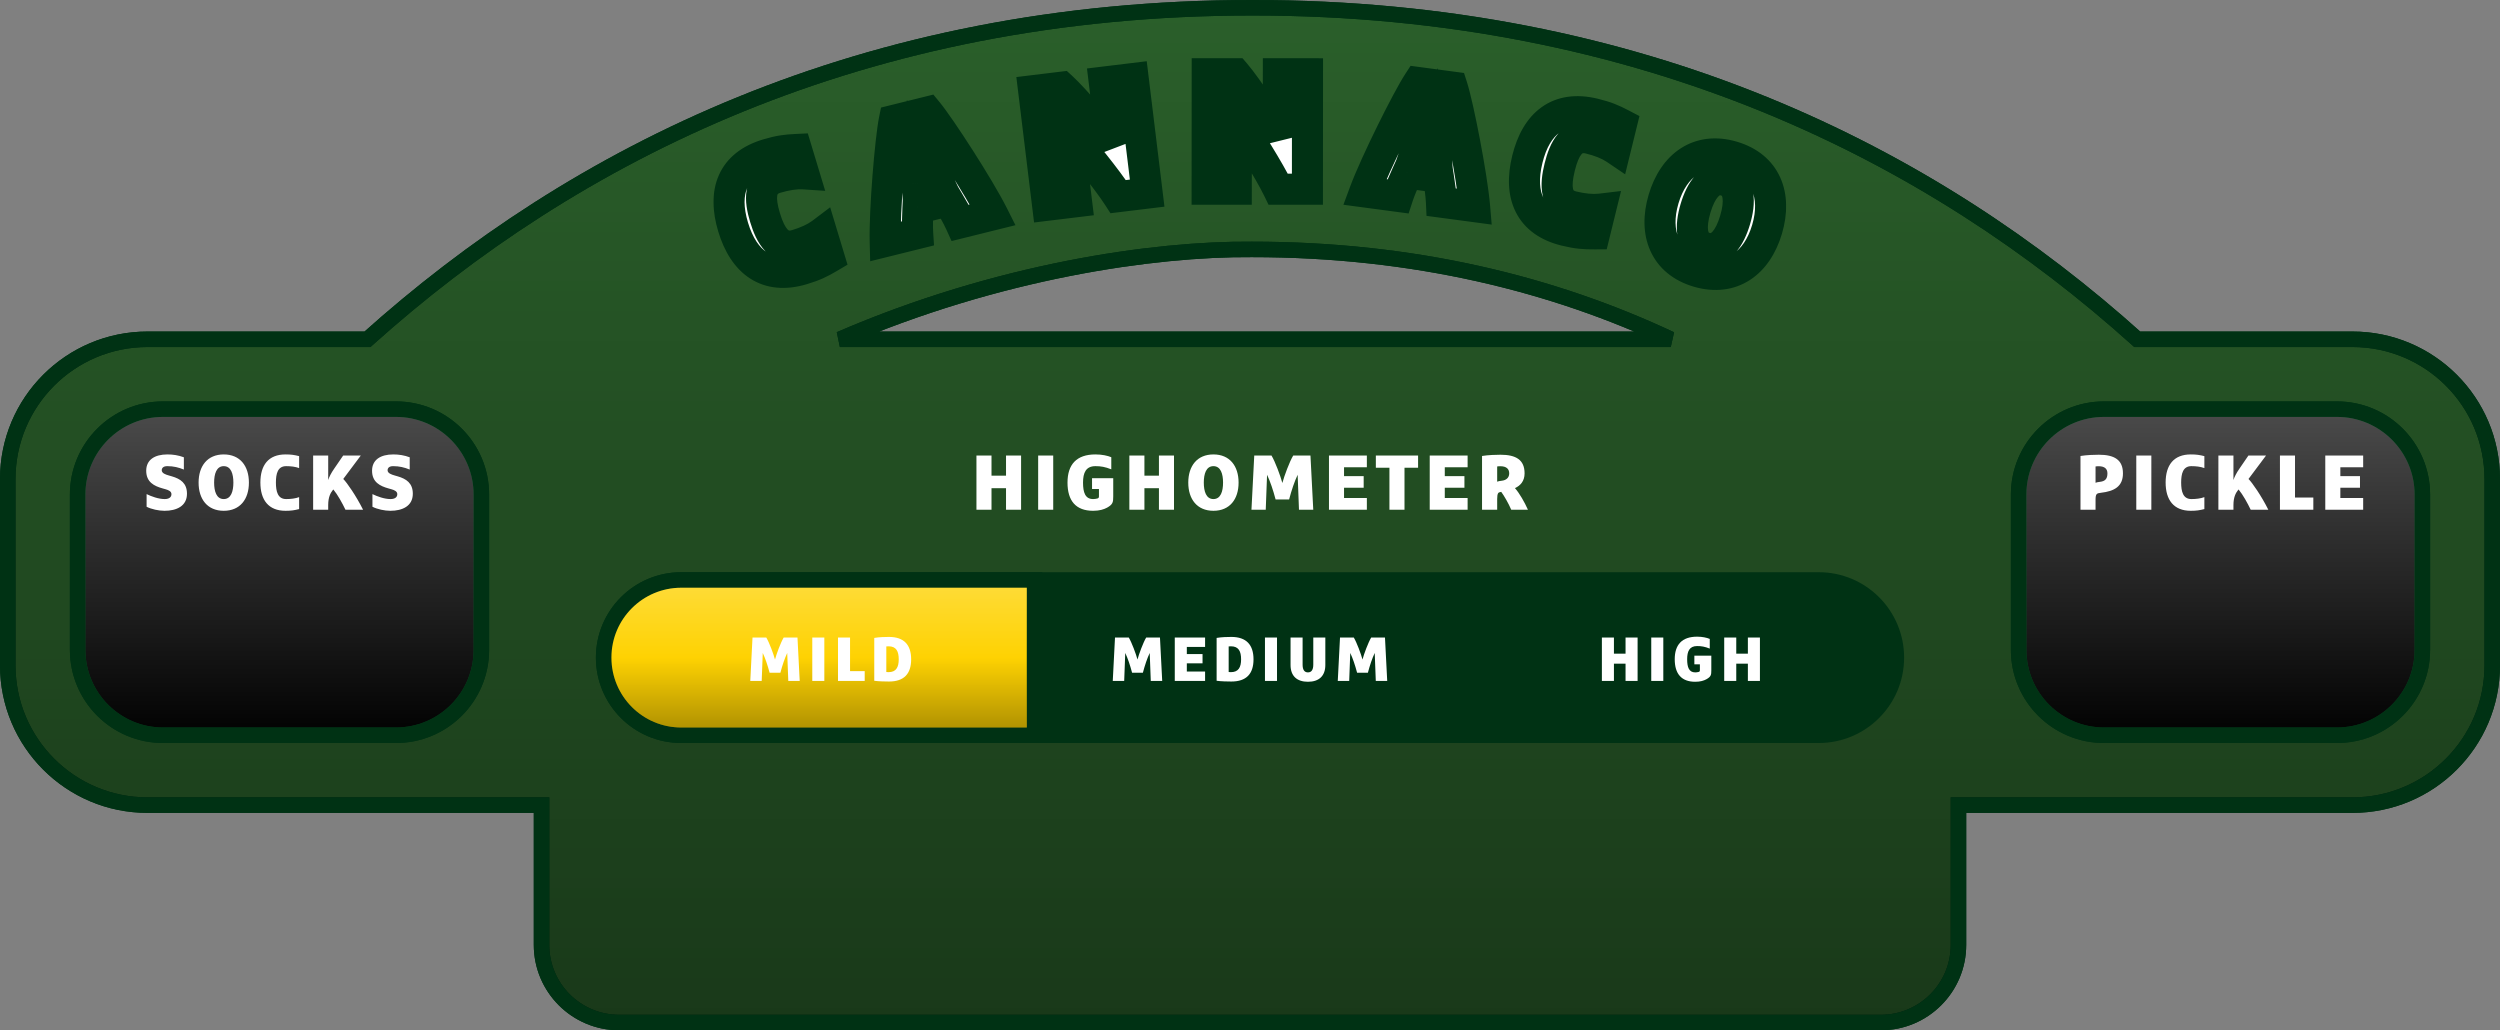 <svg width="6440" height="2654" viewBox="0 0 6440 2654" fill="none" xmlns="http://www.w3.org/2000/svg">
<rect x="0" y="0" width="6440" height="2654" fill="#808080" stroke="none"/>
<path fill-rule="evenodd" clip-rule="evenodd" d="M6060 874H5505.54C4976.43 397.78 4231.63 20.001 3226.22 20C2220.81 19.999 1476.9 397.779 946.652 874H380C181.177 874 20 1035.18 20 1234V1714C20 1912.82 181.177 2074 380 2074H1395V2434C1395 2544.46 1484.54 2634 1595 2634H3356.02H4845C4955.46 2634 5045 2544.46 5045 2434V2074H6060C6258.82 2074 6420 1912.82 6420 1714V1234C6420 1035.18 6258.82 874 6060 874ZM3224.44 642.433C2972.3 640.53 2570.23 698.037 2163.45 874H4303.94C4002 732.224 3644.2 642.433 3224.44 642.433Z" fill="#2A5F2A"/>
<path d="M5505.54 874L5492.16 888.866L5497.86 894H5505.54V874ZM3226.22 20V0V20ZM946.652 874V894H954.315L960.016 888.88L946.652 874ZM1395 2074H1415V2054H1395V2074ZM5045 2074V2054H5025V2074H5045ZM2163.45 874L2155.51 855.644L2163.45 894V874ZM3224.44 642.433L3224.29 662.433L3224.37 662.433H3224.44V642.433ZM4303.94 874V894L4312.44 855.896L4303.94 874ZM5505.54 894H6060V854H5505.54V894ZM3226.22 40C4226.12 40.001 4966.27 415.551 5492.16 888.866L5518.92 859.134C4986.58 380.008 4237.14 0.001 3226.22 0V40ZM960.016 888.88C1487.05 415.544 2226.33 39.999 3226.22 40V0C2215.3 -0.001 1466.75 380.014 933.288 859.12L960.016 888.88ZM380 894H946.652V854H380V894ZM40 1234C40 1046.22 192.223 894 380 894V854C170.132 854 0 1024.13 0 1234H40ZM40 1714V1234H0V1714H40ZM380 2054C192.223 2054 40 1901.78 40 1714H0C0 1923.87 170.132 2094 380 2094V2054ZM1395 2054H380V2094H1395V2054ZM1415 2434V2074H1375V2434H1415ZM1595 2614C1495.59 2614 1415 2533.41 1415 2434H1375C1375 2555.5 1473.5 2654 1595 2654V2614ZM3356.02 2614H1595V2654H3356.02V2614ZM4845 2614H3356.02V2654H4845V2614ZM5025 2434C5025 2533.41 4944.41 2614 4845 2614V2654C4966.5 2654 5065 2555.5 5065 2434H5025ZM5025 2074V2434H5065V2074H5025ZM6060 2054H5045V2094H6060V2054ZM6400 1714C6400 1901.78 6247.78 2054 6060 2054V2094C6269.87 2094 6440 1923.87 6440 1714H6400ZM6400 1234V1714H6440V1234H6400ZM6060 894C6247.78 894 6400 1046.22 6400 1234H6440C6440 1024.13 6269.87 854 6060 854V894ZM2171.39 892.356C2575.48 717.555 2974.78 660.549 3224.29 662.433L3224.59 622.434C2969.81 620.51 2564.97 678.52 2155.51 855.644L2171.39 892.356ZM4303.94 854H2163.45V894H4303.94V854ZM3224.44 662.433C3641.25 662.433 3996.15 751.571 4295.44 892.104L4312.44 855.896C4007.86 712.877 3647.15 622.433 3224.44 622.433V662.433Z" fill="#003214"/>
<path fill-rule="evenodd" clip-rule="evenodd" d="M6060 874H5505.54C4976.43 397.78 4231.63 20.001 3226.22 20C2220.81 19.999 1476.9 397.779 946.652 874H380C181.177 874 20 1035.18 20 1234V1714C20 1912.82 181.177 2074 380 2074H1395V2434C1395 2544.46 1484.54 2634 1595 2634H3356.02H4845C4955.46 2634 5045 2544.46 5045 2434V2074H6060C6258.82 2074 6420 1912.82 6420 1714V1234C6420 1035.18 6258.82 874 6060 874ZM3224.44 642.433C2972.3 640.53 2570.23 698.037 2163.45 874H4303.94C4002 732.224 3644.2 642.433 3224.44 642.433Z" fill="url(#paint0_linear)" fill-opacity="0.4"/>
<path d="M5505.54 874L5492.16 888.866L5497.86 894H5505.54V874ZM3226.22 20V0V20ZM946.652 874V894H954.315L960.016 888.88L946.652 874ZM1395 2074H1415V2054H1395V2074ZM5045 2074V2054H5025V2074H5045ZM2163.45 874L2155.51 855.644L2163.45 894V874ZM3224.44 642.433L3224.29 662.433L3224.37 662.433H3224.44V642.433ZM4303.94 874V894L4312.44 855.896L4303.94 874ZM5505.54 894H6060V854H5505.54V894ZM3226.22 40C4226.12 40.001 4966.27 415.551 5492.16 888.866L5518.92 859.134C4986.58 380.008 4237.14 0.001 3226.22 0V40ZM960.016 888.88C1487.05 415.544 2226.33 39.999 3226.22 40V0C2215.3 -0.001 1466.75 380.014 933.288 859.12L960.016 888.88ZM380 894H946.652V854H380V894ZM40 1234C40 1046.22 192.223 894 380 894V854C170.132 854 0 1024.13 0 1234H40ZM40 1714V1234H0V1714H40ZM380 2054C192.223 2054 40 1901.78 40 1714H0C0 1923.87 170.132 2094 380 2094V2054ZM1395 2054H380V2094H1395V2054ZM1415 2434V2074H1375V2434H1415ZM1595 2614C1495.59 2614 1415 2533.41 1415 2434H1375C1375 2555.5 1473.5 2654 1595 2654V2614ZM3356.02 2614H1595V2654H3356.02V2614ZM4845 2614H3356.02V2654H4845V2614ZM5025 2434C5025 2533.41 4944.41 2614 4845 2614V2654C4966.5 2654 5065 2555.5 5065 2434H5025ZM5025 2074V2434H5065V2074H5025ZM6060 2054H5045V2094H6060V2054ZM6400 1714C6400 1901.78 6247.78 2054 6060 2054V2094C6269.87 2094 6440 1923.87 6440 1714H6400ZM6400 1234V1714H6440V1234H6400ZM6060 894C6247.78 894 6400 1046.22 6400 1234H6440C6440 1024.13 6269.87 854 6060 854V894ZM2171.39 892.356C2575.48 717.555 2974.78 660.549 3224.29 662.433L3224.59 622.434C2969.81 620.51 2564.97 678.52 2155.51 855.644L2171.39 892.356ZM4303.94 854H2163.45V894H4303.94V854ZM3224.44 662.433C3641.25 662.433 3996.15 751.571 4295.44 892.104L4312.44 855.896C4007.86 712.877 3647.15 622.433 3224.44 622.433V662.433Z" fill="#003214"/>
<mask id="path-5-outside-1" maskUnits="userSpaceOnUse" x="1837" y="149" width="2765" height="598" fill="black">
<rect fill="white" x="1837" y="149" width="2765" height="598"/>
<path fill-rule="evenodd" clip-rule="evenodd" d="M3109.55 487.427L3184.66 487.429L3184.79 310.166C3213.08 349.369 3269.67 439.706 3292.81 487.431L3367.92 487.433L3368.14 190.006L3293.03 190.004L3292.91 353.632C3276.62 322.951 3212.32 224.944 3182.3 190.002L3109.77 190L3109.55 487.427ZM2773.18 519.586L2698.62 528.638L2662.66 233.372L2734.66 224.63C2768.7 255.697 2844.46 345.232 2864.36 373.724L2844.57 211.285L2919.13 202.233L2955.09 497.499L2880.54 506.551C2851.76 461.966 2784.6 379.114 2751.74 343.611L2773.18 519.586ZM2303.69 309.803C2293.44 360.658 2278.27 543.61 2280.27 622.167L2363.97 601.394C2362.74 582.375 2363.49 560.669 2364.55 536.689L2442.83 517.26C2455.09 537.933 2466 556.745 2473.89 574.111L2557.59 553.338C2522.27 483.049 2422.52 328.62 2389.47 288.514L2303.69 309.803ZM2366.69 379.37C2376.87 395.288 2403.68 440.459 2412.82 459.271L2363.68 471.466C2362.87 450.587 2365.21 398.182 2366.69 379.37ZM2116.84 600.527C2099.33 613.765 2075.95 623.864 2051.29 631.228C2006.9 644.484 1985.06 607.839 1970.75 560.493C1956.44 513.147 1954.58 471.426 1998.97 458.17C2023.63 450.805 2048.74 446.421 2070.69 447.876L2051.68 385.02C2025.17 386.262 2007.46 388.437 1977.04 397.52C1886.62 424.523 1860.91 493.614 1888.55 585.041C1916.19 676.468 1976.21 720.845 2066.63 693.842C2097.04 684.759 2113.03 676.87 2135.84 663.383L2116.84 600.527ZM3515.51 494.434C3542.86 420.646 3624.96 256.083 3653.38 212.556L3740.93 224.266C3756.7 273.704 3791.9 453.955 3798.55 532.29L3713.13 520.865C3712.26 501.818 3709.13 480.316 3705.43 456.588L3625.53 445.902C3615.63 467.811 3606.86 487.721 3600.93 505.859L3515.51 494.434ZM3699.12 391.636C3697.63 370.785 3689.54 318.932 3686 300.389C3677.64 317.341 3655.98 365.214 3648.97 384.929L3699.12 391.636ZM4123.16 538.617C4101.33 541.225 4076.04 538.166 4051.05 532.107C4006.05 521.201 4005.93 478.602 4017.73 430.556C4029.54 382.511 4049.21 345.587 4094.2 356.493C4119.2 362.552 4143.06 371.409 4161.23 383.712L4176.9 319.927C4153.43 307.655 4137.06 300.616 4106.24 293.143C4014.59 270.927 3957.22 317.582 3934.42 410.359C3911.62 503.137 3940.69 571.625 4032.34 593.841C4063.17 601.314 4080.96 602.555 4107.49 602.401L4123.16 538.617ZM4392.95 638.461C4431.62 649.762 4456.08 612.465 4469.65 566.654C4483.22 520.842 4482.99 476.333 4444.31 465.032C4405.64 453.731 4381.18 491.028 4367.61 536.839C4354.05 582.651 4354.28 627.161 4392.95 638.461ZM4462.6 403.268C4549 428.514 4577.86 503.165 4551.93 590.698C4526.01 678.231 4461.06 725.471 4374.66 700.225C4288.26 674.979 4259.41 600.328 4285.33 512.795C4311.25 425.263 4376.2 378.022 4462.6 403.268Z"/>
</mask>
<path fill-rule="evenodd" clip-rule="evenodd" d="M3109.55 487.427L3184.66 487.429L3184.79 310.166C3213.08 349.369 3269.67 439.706 3292.81 487.431L3367.92 487.433L3368.14 190.006L3293.03 190.004L3292.91 353.632C3276.62 322.951 3212.32 224.944 3182.3 190.002L3109.77 190L3109.55 487.427ZM2773.18 519.586L2698.62 528.638L2662.66 233.372L2734.66 224.63C2768.7 255.697 2844.46 345.232 2864.36 373.724L2844.57 211.285L2919.13 202.233L2955.09 497.499L2880.54 506.551C2851.76 461.966 2784.6 379.114 2751.74 343.611L2773.18 519.586ZM2303.69 309.803C2293.44 360.658 2278.27 543.61 2280.27 622.167L2363.97 601.394C2362.74 582.375 2363.49 560.669 2364.55 536.689L2442.83 517.26C2455.09 537.933 2466 556.745 2473.89 574.111L2557.59 553.338C2522.27 483.049 2422.52 328.62 2389.47 288.514L2303.69 309.803ZM2366.69 379.37C2376.87 395.288 2403.68 440.459 2412.82 459.271L2363.68 471.466C2362.87 450.587 2365.21 398.182 2366.69 379.37ZM2116.84 600.527C2099.33 613.765 2075.95 623.864 2051.29 631.228C2006.9 644.484 1985.06 607.839 1970.75 560.493C1956.44 513.147 1954.58 471.426 1998.97 458.17C2023.63 450.805 2048.74 446.421 2070.69 447.876L2051.68 385.02C2025.17 386.262 2007.46 388.437 1977.04 397.52C1886.62 424.523 1860.91 493.614 1888.55 585.041C1916.19 676.468 1976.21 720.845 2066.63 693.842C2097.04 684.759 2113.03 676.87 2135.84 663.383L2116.84 600.527ZM3515.51 494.434C3542.86 420.646 3624.96 256.083 3653.38 212.556L3740.93 224.266C3756.7 273.704 3791.9 453.955 3798.55 532.29L3713.13 520.865C3712.26 501.818 3709.13 480.316 3705.43 456.588L3625.53 445.902C3615.63 467.811 3606.86 487.721 3600.93 505.859L3515.51 494.434ZM3699.12 391.636C3697.63 370.785 3689.54 318.932 3686 300.389C3677.64 317.341 3655.98 365.214 3648.97 384.929L3699.12 391.636ZM4123.16 538.617C4101.33 541.225 4076.04 538.166 4051.05 532.107C4006.05 521.201 4005.93 478.602 4017.73 430.556C4029.54 382.511 4049.21 345.587 4094.2 356.493C4119.2 362.552 4143.06 371.409 4161.23 383.712L4176.9 319.927C4153.43 307.655 4137.06 300.616 4106.24 293.143C4014.59 270.927 3957.22 317.582 3934.42 410.359C3911.62 503.137 3940.69 571.625 4032.34 593.841C4063.17 601.314 4080.96 602.555 4107.49 602.401L4123.16 538.617ZM4392.95 638.461C4431.62 649.762 4456.08 612.465 4469.65 566.654C4483.22 520.842 4482.99 476.333 4444.31 465.032C4405.64 453.731 4381.18 491.028 4367.61 536.839C4354.05 582.651 4354.28 627.161 4392.95 638.461ZM4462.6 403.268C4549 428.514 4577.86 503.165 4551.93 590.698C4526.01 678.231 4461.06 725.471 4374.66 700.225C4288.26 674.979 4259.41 600.328 4285.33 512.795C4311.25 425.263 4376.2 378.022 4462.6 403.268Z" fill="white"/>
<path d="M3184.66 487.429L3184.66 527.429L3224.63 527.429L3224.66 487.458L3184.66 487.429ZM3109.55 487.427L3069.55 487.397L3069.52 527.426L3109.55 527.427L3109.55 487.427ZM3184.79 310.166L3217.22 286.755L3144.88 186.531L3144.79 310.136L3184.79 310.166ZM3292.81 487.431L3256.82 504.883L3267.75 527.431L3292.81 527.431L3292.81 487.431ZM3367.92 487.433L3367.92 527.433L3407.89 527.434L3407.92 487.462L3367.92 487.433ZM3368.14 190.006L3408.14 190.036L3408.17 150.007L3368.14 150.006L3368.14 190.006ZM3293.03 190.004L3293.03 150.004L3253.06 150.003L3253.03 189.975L3293.03 190.004ZM3292.91 353.632L3257.58 372.387L3332.91 353.661L3292.91 353.632ZM3182.3 190.002L3212.64 163.937L3200.67 150.002L3182.3 150.002L3182.3 190.002ZM3109.77 190L3109.77 150L3069.8 149.999L3069.77 189.971L3109.77 190ZM2698.62 528.638L2658.91 533.474L2663.75 573.165L2703.44 568.346L2698.62 528.638ZM2773.18 519.586L2778 559.294L2817.72 554.471L2812.88 514.749L2773.18 519.586ZM2662.66 233.372L2657.84 193.663L2618.11 198.486L2622.95 238.208L2662.66 233.372ZM2734.66 224.63L2761.62 195.082L2748.06 182.709L2729.83 184.922L2734.66 224.63ZM2864.36 373.724L2831.56 396.627L2904.06 368.887L2864.36 373.724ZM2844.57 211.285L2839.75 171.577L2800.03 176.4L2804.87 216.122L2844.57 211.285ZM2919.13 202.233L2958.83 197.397L2954 157.706L2914.31 162.525L2919.13 202.233ZM2955.09 497.499L2959.91 537.208L2999.64 532.385L2994.8 492.663L2955.09 497.499ZM2880.54 506.551L2846.93 528.243L2860.51 549.277L2885.36 546.26L2880.54 506.551ZM2751.74 343.611L2781.1 316.441L2697.08 225.658L2712.04 348.447L2751.74 343.611ZM2280.27 622.167L2240.29 623.185L2241.55 672.99L2289.91 660.989L2280.27 622.167ZM2303.69 309.803L2294.06 270.981L2269.49 277.08L2264.48 301.899L2303.69 309.803ZM2363.97 601.394L2373.6 640.216L2406.04 632.165L2403.88 598.814L2363.97 601.394ZM2364.55 536.689L2354.92 497.867L2325.92 505.064L2324.59 534.914L2364.55 536.689ZM2442.83 517.26L2477.24 496.857L2462.07 471.272L2433.2 478.437L2442.83 517.26ZM2473.89 574.111L2437.48 590.66L2451.24 620.947L2483.53 612.933L2473.89 574.111ZM2557.59 553.338L2567.22 592.16L2615.8 580.104L2593.33 535.381L2557.59 553.338ZM2389.47 288.514L2420.34 263.074L2404.3 243.619L2379.83 249.692L2389.47 288.514ZM2412.82 459.271L2422.45 498.093L2470.37 486.201L2448.8 441.793L2412.82 459.271ZM2366.69 379.37L2400.39 357.815L2336.14 257.38L2326.81 376.24L2366.69 379.37ZM2363.68 471.466L2323.71 473.019L2325.62 522.127L2373.32 510.288L2363.68 471.466ZM2051.29 631.228L2062.73 669.556H2062.73L2051.29 631.228ZM2116.84 600.527L2155.13 588.951L2138.51 533.99L2092.71 568.622L2116.84 600.527ZM1970.75 560.493L2009.04 548.917L1970.75 560.493ZM1998.97 458.17L1987.52 419.842H1987.52L1998.97 458.17ZM2070.69 447.876L2068.04 487.788L2125.7 491.611L2108.98 436.3L2070.69 447.876ZM2051.68 385.02L2089.97 373.444L2080.95 343.605L2049.81 345.064L2051.68 385.02ZM1977.04 397.52L1965.6 359.193L1965.6 359.193L1977.04 397.52ZM1888.55 585.041L1926.84 573.465L1888.55 585.041ZM2066.63 693.842L2078.08 732.169L2066.63 693.842ZM2135.84 663.383L2156.2 697.814L2183.21 681.843L2174.13 651.807L2135.84 663.383ZM3653.38 212.556L3658.68 172.909L3633.68 169.565L3619.89 190.687L3653.38 212.556ZM3515.51 494.434L3478 480.534L3460.62 527.448L3510.21 534.081L3515.51 494.434ZM3740.93 224.266L3779.03 212.105L3771.33 187.977L3746.23 184.619L3740.93 224.266ZM3798.55 532.29L3793.25 571.937L3842.63 578.541L3838.41 528.905L3798.55 532.29ZM3713.13 520.865L3673.17 522.692L3674.7 556.081L3707.83 560.512L3713.13 520.865ZM3705.43 456.588L3744.95 450.432L3740.36 420.903L3710.73 416.941L3705.43 456.588ZM3625.53 445.902L3630.84 406.255L3601.34 402.31L3589.08 429.426L3625.53 445.902ZM3600.93 505.859L3595.63 545.506L3628.61 549.917L3638.95 518.287L3600.93 505.859ZM3686 300.389L3725.29 292.897L3702.94 175.657L3650.13 282.69L3686 300.389ZM3699.12 391.636L3693.82 431.283L3742.52 437.798L3739.02 388.783L3699.12 391.636ZM3648.97 384.929L3611.28 371.53L3594.75 418.033L3643.67 424.576L3648.97 384.929ZM4051.05 532.107L4060.47 493.233V493.233L4051.05 532.107ZM4123.16 538.617L4162 548.162L4175.8 492.043L4118.41 498.899L4123.16 538.617ZM4017.73 430.556L3978.89 421.01L4017.73 430.556ZM4094.2 356.493L4103.62 317.619V317.619L4094.2 356.493ZM4161.23 383.712L4138.8 416.83L4186.36 449.046L4200.07 393.257L4161.23 383.712ZM4176.9 319.927L4215.74 329.473L4223.23 299.014L4195.44 284.481L4176.9 319.927ZM4106.24 293.143L4115.66 254.269V254.269L4106.24 293.143ZM3934.42 410.359L3973.26 419.905V419.905L3934.42 410.359ZM4032.34 593.841L4022.92 632.715L4032.34 593.841ZM4107.49 602.401L4107.72 642.401L4138.89 642.22L4146.33 611.947L4107.49 602.401ZM4469.65 566.654L4508 578.012L4469.65 566.654ZM4392.95 638.461L4404.17 600.067L4392.95 638.461ZM4444.31 465.032L4433.09 503.426L4444.31 465.032ZM4367.61 536.839L4329.26 525.481L4329.26 525.481L4367.61 536.839ZM4551.93 590.698L4590.29 602.056L4551.93 590.698ZM4462.6 403.268L4473.82 364.874L4462.6 403.268ZM4374.66 700.225L4385.88 661.83L4374.66 700.225ZM4285.33 512.795L4323.68 524.154L4285.33 512.795ZM3184.66 447.429L3109.55 447.427L3109.55 527.427L3184.66 527.429L3184.66 447.429ZM3144.79 310.136L3144.66 487.399L3224.66 487.458L3224.79 310.195L3144.79 310.136ZM3328.8 469.979C3304.37 419.584 3246.43 327.225 3217.22 286.755L3152.35 333.576C3179.74 371.513 3234.97 459.828 3256.82 504.883L3328.8 469.979ZM3367.92 447.433L3292.81 447.431L3292.81 527.431L3367.92 527.433L3367.92 447.433ZM3328.14 189.977L3327.92 487.404L3407.92 487.462L3408.14 190.036L3328.14 189.977ZM3293.03 230.004L3368.14 230.006L3368.14 150.006L3293.03 150.004L3293.03 230.004ZM3332.91 353.661L3333.03 190.034L3253.03 189.975L3252.91 353.602L3332.91 353.661ZM3151.96 216.067C3165.23 231.511 3187.62 262.921 3209.5 295.646C3231.34 328.311 3250.48 359.006 3257.58 372.387L3328.24 334.877C3319.06 317.577 3297.9 283.928 3276.01 251.184C3254.16 218.499 3229.39 183.435 3212.64 163.937L3151.96 216.067ZM3109.77 230L3182.3 230.002L3182.3 150.002L3109.77 150L3109.77 230ZM3149.55 487.456L3149.77 190.029L3069.77 189.971L3069.55 487.397L3149.55 487.456ZM2703.44 568.346L2778 559.294L2768.36 479.877L2693.8 488.929L2703.44 568.346ZM2622.95 238.208L2658.91 533.474L2738.33 523.801L2702.36 228.535L2622.95 238.208ZM2729.83 184.922L2657.84 193.663L2667.48 273.08L2739.48 264.339L2729.83 184.922ZM2897.15 350.82C2885.93 334.757 2860.84 303.908 2835.13 274.044C2809.46 244.233 2780.61 212.415 2761.62 195.082L2707.69 254.178C2722.75 267.912 2748.8 296.395 2774.5 326.242C2800.15 356.034 2822.88 384.199 2831.56 396.627L2897.15 350.82ZM2804.87 216.122L2824.65 378.56L2904.06 368.887L2884.28 206.449L2804.87 216.122ZM2914.31 162.525L2839.75 171.577L2849.39 250.994L2923.95 241.942L2914.31 162.525ZM2994.8 492.663L2958.83 197.397L2879.42 207.07L2915.39 502.336L2994.8 492.663ZM2885.36 546.26L2959.91 537.208L2950.27 457.791L2875.72 466.843L2885.36 546.26ZM2722.39 370.78C2754.18 405.138 2819.76 486.149 2846.93 528.243L2914.14 484.86C2883.76 437.784 2815.02 353.09 2781.1 316.441L2722.39 370.78ZM2812.88 514.749L2791.45 338.774L2712.04 348.447L2733.47 524.422L2812.88 514.749ZM2320.26 621.148C2319.31 584.064 2322.46 520.422 2327.27 458.704C2332.11 396.578 2338.33 340.427 2342.91 317.707L2264.48 301.899C2258.81 330.034 2252.32 390.787 2247.51 452.489C2242.67 514.601 2239.23 581.713 2240.29 623.185L2320.26 621.148ZM2354.33 562.572L2270.64 583.345L2289.91 660.989L2373.6 640.216L2354.33 562.572ZM2324.59 534.914C2323.54 558.663 2322.66 582.463 2324.05 603.975L2403.88 598.814C2402.82 582.287 2403.44 562.675 2404.51 538.464L2324.59 534.914ZM2433.2 478.437L2354.92 497.867L2374.19 575.511L2452.47 556.082L2433.2 478.437ZM2510.31 557.561C2501.39 537.927 2489.38 517.331 2477.24 496.857L2408.43 537.662C2420.81 558.535 2430.62 575.564 2437.48 590.66L2510.31 557.561ZM2547.95 514.516L2464.26 535.289L2483.53 612.933L2567.22 592.16L2547.95 514.516ZM2358.6 313.954C2373.38 331.883 2405.38 378.559 2438.97 431.144C2472.35 483.385 2505.17 538.107 2521.84 571.295L2593.33 535.381C2574.69 498.28 2539.98 440.643 2506.39 388.072C2473.02 335.843 2438.62 285.251 2420.34 263.074L2358.6 313.954ZM2313.33 348.625L2399.11 327.336L2379.83 249.692L2294.06 270.981L2313.33 348.625ZM2448.8 441.793C2438.63 420.872 2410.84 374.156 2400.39 357.815L2332.99 400.924C2342.91 416.42 2368.72 460.046 2376.84 476.75L2448.8 441.793ZM2373.32 510.288L2422.45 498.093L2403.18 420.449L2354.05 432.644L2373.32 510.288ZM2326.81 376.24C2325.3 395.554 2322.81 449.792 2323.71 473.019L2403.65 469.913C2402.93 451.381 2405.13 400.809 2406.57 382.499L2326.81 376.24ZM2062.73 669.556C2089.74 661.489 2118.15 649.68 2140.96 632.432L2092.71 568.622C2080.51 577.85 2062.15 586.238 2039.84 592.901L2062.73 669.556ZM1932.46 572.068C1939.96 596.886 1951.17 625.605 1970.79 646.187C1981.21 657.117 1994.65 666.453 2011.51 671.029C2028.4 675.616 2045.78 674.619 2062.73 669.556L2039.84 592.901C2034.6 594.465 2032.6 593.859 2032.47 593.824C2032.3 593.777 2031.07 593.478 2028.69 590.986C2022.72 584.722 2015.85 571.446 2009.04 548.917L1932.46 572.068ZM1987.52 419.842C1970.71 424.862 1955.67 433.415 1944.04 446.383C1932.4 459.362 1926.22 474.48 1923.5 489.348C1918.39 517.257 1924.97 547.301 1932.46 572.068L2009.04 548.917C2002.21 526.339 2000.71 511.849 2002.19 503.747C2002.77 500.61 2003.55 499.852 2003.59 499.801C2003.65 499.738 2005.02 498.106 2010.41 496.497L1987.52 419.842ZM2073.33 407.964C2044.77 406.07 2014.54 411.774 1987.52 419.842L2010.41 496.497C2032.71 489.837 2052.7 486.771 2068.04 487.788L2073.33 407.964ZM2013.4 396.596L2032.4 459.452L2108.98 436.3L2089.97 373.444L2013.4 396.596ZM1988.49 435.848C2015.25 427.855 2029.68 426.095 2053.56 424.976L2049.81 345.064C2020.67 346.429 1999.66 349.02 1965.6 359.193L1988.49 435.848ZM1926.84 573.465C1914.62 533.043 1916.08 503.577 1925.07 483.386C1933.5 464.439 1951.59 446.867 1988.49 435.847L1965.6 359.193C1912.08 375.176 1872.1 405.651 1851.98 450.857C1832.41 494.819 1834.84 545.612 1850.26 596.617L1926.84 573.465ZM2055.18 655.514C2018.47 666.479 1993.5 661.669 1975.69 650.213C1956.72 638.006 1939.05 613.867 1926.84 573.465L1850.26 596.617C1865.69 647.642 1891.85 691.404 1932.41 717.492C1974.12 744.331 2024.37 748.207 2078.08 732.169L2055.18 655.514ZM2115.48 628.951C2094.95 641.092 2081.95 647.522 2055.18 655.514L2078.08 732.169C2112.14 721.996 2131.11 712.647 2156.2 697.814L2115.48 628.951ZM2078.55 612.102L2097.55 674.958L2174.13 651.807L2155.13 588.951L2078.55 612.102ZM3619.89 190.687C3604.17 214.753 3575.56 268.852 3548.16 324.468C3520.58 380.449 3492.44 441.588 3478 480.534L3553.02 508.334C3565.93 473.491 3592.51 415.455 3619.92 359.826C3647.51 303.832 3674.16 253.887 3686.87 234.426L3619.89 190.687ZM3746.23 184.619L3658.68 172.909L3648.08 252.203L3735.62 263.913L3746.23 184.619ZM3838.41 528.905C3834.9 487.553 3824.1 421.199 3812.46 359.971C3800.89 299.145 3787.76 239.453 3779.03 212.105L3702.82 236.427C3709.87 258.517 3722.22 313.669 3733.87 374.912C3745.43 435.753 3755.56 498.693 3758.7 535.676L3838.41 528.905ZM3707.83 560.512L3793.25 571.937L3803.86 492.643L3718.43 481.218L3707.83 560.512ZM3665.91 462.744C3669.64 486.701 3672.42 506.137 3673.17 522.692L3753.09 519.038C3752.11 497.498 3748.62 473.931 3744.95 450.432L3665.91 462.744ZM3620.23 485.549L3700.13 496.235L3710.73 416.941L3630.84 406.255L3620.23 485.549ZM3638.95 518.287C3644.11 502.516 3651.98 484.498 3661.98 462.378L3589.08 429.426C3579.28 451.124 3569.62 472.925 3562.91 493.431L3638.95 518.287ZM3510.21 534.081L3595.63 545.506L3606.24 466.212L3520.81 454.787L3510.21 534.081ZM3646.71 307.881C3650.15 325.93 3657.9 375.979 3659.22 394.489L3739.02 388.783C3737.36 365.591 3728.92 311.935 3725.29 292.897L3646.71 307.881ZM3686.66 398.328C3692.89 380.82 3713.73 334.59 3721.87 318.087L3650.13 282.69C3641.55 300.092 3619.08 349.608 3611.28 371.53L3686.66 398.328ZM3704.42 351.989L3654.27 345.282L3643.67 424.576L3693.82 431.283L3704.42 351.989ZM4041.62 570.981C4069.01 577.621 4099.49 581.729 4127.91 578.334L4118.41 498.899C4103.17 500.721 4083.07 498.712 4060.47 493.233L4041.62 570.981ZM3978.89 421.01C3972.71 446.175 3967.7 476.612 3974.12 504.297C3977.54 519.013 3984.39 533.902 3996.63 546.396C4008.91 558.916 4024.43 566.814 4041.62 570.981L4060.47 493.233C4055.16 491.947 4053.8 490.431 4053.76 490.394C4053.7 490.332 4052.82 489.524 4052.06 486.221C4050.12 477.868 4050.96 462.983 4056.58 440.102L3978.89 421.01ZM4103.62 317.619C4086.57 313.485 4069.29 313.306 4052.72 318.617C4036.15 323.93 4023.17 333.814 4013.29 345.229C3994.71 366.677 3985.07 395.861 3978.89 421.01L4056.58 440.102C4062.21 417.205 4068.3 403.905 4073.76 397.606C4075.89 395.147 4077.01 394.842 4077.14 394.798C4077.29 394.752 4079.33 394.047 4084.78 395.367L4103.62 317.619ZM4183.66 350.593C4159.98 334.56 4131.01 324.256 4103.62 317.619L4084.78 395.367C4107.39 400.847 4126.14 408.259 4138.8 416.83L4183.66 350.593ZM4138.06 310.382L4122.38 374.166L4200.07 393.257L4215.74 329.473L4138.06 310.382ZM4096.81 332.017C4123.93 338.591 4137.24 344.329 4158.37 355.374L4195.44 284.481C4169.62 270.982 4150.19 262.64 4115.66 254.269L4096.81 332.017ZM3973.26 419.905C3983.34 378.896 3999.64 354.135 4017.77 341.167C4034.82 328.981 4059.44 322.958 4096.81 332.017L4115.66 254.269C4061.38 241.112 4011.5 247.308 3971.24 276.09C3932.08 304.09 3908.29 349.045 3895.57 400.814L3973.26 419.905ZM4041.77 554.967C4004.56 545.948 3985.61 529.262 3976.18 510.557C3966.11 490.583 3963.18 460.931 3973.26 419.905L3895.57 400.814C3882.85 452.565 3883.06 503.546 3904.74 546.565C3927.06 590.852 3968.48 619.519 4022.92 632.715L4041.77 554.967ZM4107.25 562.402C4083.37 562.54 4068.89 561.541 4041.77 554.967L4022.92 632.715C4057.45 641.087 4078.56 642.57 4107.72 642.401L4107.25 562.402ZM4084.32 529.071L4068.64 592.856L4146.33 611.947L4162 548.162L4084.32 529.071ZM4431.3 555.295C4425.2 575.876 4417.88 589.767 4411.38 596.779C4408.48 599.905 4406.87 600.446 4406.8 600.469C4406.76 600.482 4406.72 600.499 4406.54 600.5C4406.33 600.501 4405.59 600.48 4404.17 600.067L4381.73 676.856C4398.58 681.778 4415.67 681.788 4431.89 676.433C4447.7 671.209 4460.3 661.683 4470.05 651.17C4488.83 630.907 4500.53 603.243 4508 578.012L4431.3 555.295ZM4433.09 503.426C4434.51 503.84 4435.14 504.222 4435.29 504.321C4435.34 504.352 4435.37 504.374 4435.38 504.385C4435.39 504.391 4435.4 504.395 4435.4 504.397C4435.4 504.398 4435.4 504.399 4435.4 504.399C4435.4 504.4 4435.4 504.4 4435.4 504.4C4435.4 504.4 4435.4 504.4 4435.4 504.4C4435.4 504.4 4435.4 504.399 4435.4 504.399C4435.4 504.399 4435.4 504.398 4435.4 504.398C4435.4 504.398 4435.4 504.398 4435.4 504.398C4435.4 504.398 4435.4 504.399 4435.4 504.401C4435.41 504.404 4435.41 504.409 4435.41 504.416C4435.44 504.441 4435.68 504.741 4436.02 505.546C4436.37 506.381 4436.81 507.746 4437.17 509.794C4438.8 519.12 4437.39 534.7 4431.3 555.295L4508 578.012C4515.47 552.796 4520.73 523.216 4515.97 496.008C4513.5 481.884 4508.08 467.026 4497.57 454.056C4486.8 440.761 4472.38 431.56 4455.53 426.637L4433.09 503.426ZM4405.97 548.198C4412.06 527.617 4419.38 513.727 4425.88 506.714C4428.78 503.589 4430.4 503.047 4430.46 503.025C4430.5 503.011 4430.54 502.994 4430.72 502.993C4430.93 502.992 4431.68 503.013 4433.09 503.426L4455.53 426.637C4438.68 421.715 4421.59 421.705 4405.38 427.06C4389.56 432.284 4376.96 441.811 4367.22 452.323C4348.43 472.586 4336.73 500.25 4329.26 525.481L4405.97 548.198ZM4404.17 600.067C4402.75 599.653 4402.12 599.271 4401.97 599.172C4401.92 599.141 4401.9 599.12 4401.88 599.108C4401.87 599.103 4401.87 599.099 4401.86 599.096C4401.86 599.095 4401.86 599.094 4401.86 599.094C4401.86 599.093 4401.86 599.093 4401.86 599.093C4401.86 599.093 4401.86 599.093 4401.86 599.093C4401.86 599.094 4401.86 599.094 4401.86 599.094C4401.86 599.095 4401.86 599.095 4401.86 599.095C4401.86 599.095 4401.86 599.096 4401.86 599.096C4401.86 599.096 4401.86 599.094 4401.86 599.092C4401.86 599.089 4401.85 599.085 4401.85 599.078C4401.83 599.052 4401.59 598.752 4401.25 597.947C4400.9 597.112 4400.45 595.747 4400.09 593.699C4398.46 584.373 4399.87 568.793 4405.97 548.198L4329.26 525.481C4321.79 550.697 4316.53 580.278 4321.29 607.485C4323.76 621.609 4329.18 636.467 4339.69 649.438C4350.46 662.732 4364.89 671.933 4381.73 676.856L4404.17 600.067ZM4590.29 602.056C4605.16 551.826 4605.6 500.97 4585.85 457.182C4565.66 412.411 4526.73 380.332 4473.82 364.874L4451.39 441.663C4484.88 451.45 4503.57 469.32 4512.93 490.069C4522.73 511.802 4524.63 542.037 4513.58 579.339L4590.29 602.056ZM4363.44 738.619C4416.35 754.079 4466.46 748.028 4507.71 721.334C4548.07 695.214 4575.41 652.301 4590.29 602.056L4513.58 579.339C4502.54 616.628 4484.44 641.101 4464.24 654.173C4444.93 666.671 4419.37 671.617 4385.88 661.83L4363.44 738.619ZM4246.98 501.437C4232.1 551.668 4231.66 602.523 4251.41 646.311C4271.6 691.083 4310.54 723.161 4363.44 738.619L4385.88 661.83C4352.38 652.043 4333.69 634.173 4324.34 613.424C4314.54 591.691 4312.64 561.456 4323.68 524.154L4246.98 501.437ZM4473.82 364.874C4420.92 349.414 4370.8 355.465 4329.55 382.159C4289.2 408.279 4261.86 451.192 4246.98 501.437L4323.68 524.154C4334.73 486.866 4352.82 462.392 4373.02 449.32C4392.33 436.822 4417.89 431.876 4451.39 441.663L4473.82 364.874Z" fill="#003214" mask="url(#path-5-outside-1)"/>
<path d="M200 1274C200 1152.5 298.497 1054 420 1054H1020C1141.5 1054 1240 1152.5 1240 1274V1674C1240 1795.5 1141.5 1894 1020 1894H760.247H420C298.497 1894 200 1795.5 200 1674V1274Z" fill="black" stroke="#003214" stroke-width="40"/>
<path d="M200 1274C200 1152.5 298.497 1054 420 1054H1020C1141.5 1054 1240 1152.5 1240 1274V1674C1240 1795.5 1141.5 1894 1020 1894H760.247H420C298.497 1894 200 1795.5 200 1674V1274Z" fill="url(#paint1_linear)" fill-opacity="0.3" stroke="#003214" stroke-width="40"/>
<path d="M5200 1274C5200 1152.5 5298.5 1054 5420 1054H6020C6141.5 1054 6240 1152.5 6240 1274V1674C6240 1795.5 6141.5 1894 6020 1894H5760.25H5420C5298.5 1894 5200 1795.5 5200 1674V1274Z" fill="black" stroke="#003214" stroke-width="40"/>
<path d="M5200 1274C5200 1152.5 5298.5 1054 5420 1054H6020C6141.5 1054 6240 1152.5 6240 1274V1674C6240 1795.5 6141.5 1894 6020 1894H5760.25H5420C5298.5 1894 5200 1795.5 5200 1674V1274Z" fill="url(#paint2_linear)" fill-opacity="0.3" stroke="#003214" stroke-width="40"/>
<path d="M1535 1694C1535 1572.5 1633.5 1474 1755 1474H4685C4806.5 1474 4905 1572.5 4905 1694C4905 1815.5 4806.5 1914 4685 1914H3345.59H1755C1633.5 1914 1535 1815.5 1535 1694Z" fill="#003214"/>
<path d="M1555 1694C1555 1583.54 1644.54 1494 1755 1494H2665V1894H2152.86H1755C1644.54 1894 1555 1804.46 1555 1694Z" fill="#FED202" stroke="#003214" stroke-width="40"/>
<path d="M1575 1694L2645 1694L2645 1514L2149.87 1514L1755 1514C1655.59 1514 1575 1594.59 1575 1694Z" fill="url(#paint3_linear)" fill-opacity="0.2"/>
<path d="M1575 1694L2645 1694L2645 1874L2149.87 1874L1755 1874C1655.59 1874 1575 1793.41 1575 1694Z" fill="url(#paint4_linear)" fill-opacity="0.3"/>
<path d="M2591.52 1313H2630.32V1173.4H2591.52V1225.4H2554.12V1173.4H2515.32V1313H2554.12V1257.6H2591.52V1313ZM2674.29 1313H2713.09V1173.4H2674.29V1313ZM2830.89 1259.6V1279C2830.89 1283 2828.29 1283.8 2826.49 1284.2C2823.29 1285 2819.49 1285.6 2815.89 1285.6C2795.49 1285.6 2789.89 1268.6 2789.89 1243.2C2789.89 1218 2797.09 1200.8 2821.89 1200.8C2835.49 1200.8 2846.69 1202.6 2862.69 1209V1177.8C2853.09 1173.8 2838.69 1170.6 2821.89 1170.6C2773.09 1170.6 2749.89 1196.6 2749.89 1243.2C2749.89 1290.2 2771.49 1315.8 2815.89 1315.8C2832.29 1315.8 2843.49 1312.2 2851.69 1307.8C2866.69 1299.4 2867.69 1293.8 2867.69 1279V1231.8H2813.09V1259.6H2830.89ZM2985.42 1313H3024.22V1173.4H2985.42V1225.4H2948.02V1173.4H2909.22V1313H2948.02V1257.6H2985.42V1313ZM3150.59 1243.2C3150.59 1265.6 3144.59 1285.6 3125.79 1285.6C3106.99 1285.6 3100.99 1265.6 3100.99 1243.2C3100.99 1220.8 3106.99 1200.8 3125.79 1200.8C3144.59 1200.8 3150.59 1220.8 3150.59 1243.2ZM3190.59 1243.2C3190.59 1200.4 3167.79 1170.6 3125.79 1170.6C3083.79 1170.6 3060.99 1200.4 3060.99 1243.2C3060.99 1286 3083.79 1315.8 3125.79 1315.8C3167.79 1315.8 3190.59 1286 3190.59 1243.2ZM3375.75 1173.4H3331.35C3321.75 1189.4 3308.15 1226.2 3303.35 1244.2C3298.55 1226.2 3284.95 1189.4 3275.35 1173.4H3230.95L3223.75 1313H3260.55L3263.95 1223C3272.35 1241 3279.35 1261.8 3285.95 1286.6H3320.75C3327.35 1261.8 3334.35 1241 3342.75 1223L3346.15 1313H3382.95L3375.75 1173.4ZM3423.43 1313H3521.03V1282.8H3462.23V1256.4H3512.83V1226.6H3462.23V1203.6H3521.03V1173.4H3423.43V1313ZM3579.18 1313H3617.98V1204.8H3652.98V1173.4H3544.18V1204.8H3579.18V1313ZM3682.97 1313H3780.57V1282.8H3721.77V1256.4H3772.37V1226.6H3721.77V1203.6H3780.57V1173.4H3682.97V1313ZM3817.72 1313H3856.72V1285.4C3856.72 1271 3859.72 1268.8 3862.92 1268C3863.72 1267.8 3866.72 1267 3867.12 1267C3874.32 1276.6 3886.12 1297 3892.92 1313H3935.92C3927.12 1293.4 3914.52 1271 3902.52 1257.4C3916.52 1251 3927.32 1239.4 3927.32 1219.4C3927.32 1184.6 3905.32 1171.4 3865.32 1171.4C3853.92 1171.4 3833.52 1172 3817.72 1174.6V1313ZM3856.72 1201.6C3859.52 1201.2 3861.12 1201 3864.72 1201C3880.72 1201 3887.72 1208.2 3887.72 1219.4C3887.72 1231 3879.52 1237.2 3868.32 1238.4C3863.12 1239 3859.52 1239.6 3856.72 1240.8V1201.6Z" fill="white"/>
<path d="M377.645 1305.4C390.045 1311.8 409.045 1315.8 423.845 1315.8C454.645 1315.8 481.645 1303.8 481.645 1271.8C481.645 1244.6 464.845 1233.4 442.445 1227L434.845 1224.8C426.445 1222.4 416.645 1219 416.645 1211.4C416.645 1204.8 421.845 1200.8 430.845 1200.8C446.845 1200.8 460.045 1204 473.645 1209.6V1178C460.045 1172.8 445.445 1170.6 431.445 1170.6C398.245 1170.6 376.645 1184.6 376.645 1212.6C376.645 1242.2 397.445 1252.2 419.045 1258.2L426.845 1260.4C434.445 1262.6 441.645 1265.8 441.645 1273C441.645 1280.8 435.445 1285.6 424.245 1285.6C408.245 1285.6 390.045 1278.8 377.645 1272.8V1305.4ZM601.181 1243.2C601.181 1265.6 595.181 1285.6 576.381 1285.6C557.581 1285.6 551.581 1265.6 551.581 1243.2C551.581 1220.8 557.581 1200.8 576.381 1200.8C595.181 1200.8 601.181 1220.8 601.181 1243.2ZM641.181 1243.2C641.181 1200.4 618.381 1170.6 576.381 1170.6C534.381 1170.6 511.581 1200.4 511.581 1243.2C511.581 1286 534.381 1315.8 576.381 1315.8C618.381 1315.8 641.181 1286 641.181 1243.2ZM770.545 1280.6C760.945 1284.2 749.145 1285.6 737.145 1285.6C715.545 1285.6 710.745 1266.2 710.745 1243C710.745 1219.8 715.545 1200.8 737.145 1200.8C749.145 1200.8 760.945 1202.2 770.545 1205.8V1175C758.545 1172 750.345 1170.6 735.545 1170.6C691.545 1170.6 670.745 1198.2 670.745 1243C670.745 1287.8 691.545 1315.8 735.545 1315.8C750.345 1315.8 758.545 1314.4 770.545 1311.4V1280.6ZM806.641 1313H845.441V1301C845.441 1280 851.841 1269.6 856.441 1263.6L858.641 1260.8C869.841 1274.4 881.841 1296.2 889.841 1313H935.241C917.241 1277 893.841 1243.4 884.241 1233.8L929.441 1173.4H884.041L861.041 1207C852.641 1219 847.841 1229 845.441 1236.6V1173.4H806.641V1313ZM959.419 1305.4C971.819 1311.8 990.819 1315.8 1005.62 1315.8C1036.42 1315.8 1063.42 1303.8 1063.42 1271.8C1063.42 1244.6 1046.62 1233.4 1024.22 1227L1016.62 1224.8C1008.22 1222.4 998.419 1219 998.419 1211.4C998.419 1204.8 1003.62 1200.8 1012.62 1200.8C1028.62 1200.8 1041.82 1204 1055.42 1209.6V1178C1041.82 1172.8 1027.22 1170.6 1013.22 1170.6C980.019 1170.6 958.419 1184.6 958.419 1212.6C958.419 1242.2 979.219 1252.2 1000.82 1258.2L1008.62 1260.4C1016.22 1262.6 1023.42 1265.8 1023.42 1273C1023.42 1280.8 1017.22 1285.6 1006.02 1285.6C990.019 1285.6 971.819 1278.8 959.419 1272.8V1305.4Z" fill="white"/>
<path d="M5398.13 1201.6C5400.93 1201.2 5402.53 1201 5406.13 1201C5422.13 1201 5428.73 1208.2 5428.73 1219.4C5428.73 1233.4 5422.93 1239.6 5409.73 1241.2C5404.53 1241.8 5400.93 1242.4 5398.13 1243.6V1201.6ZM5359.33 1313H5398.13V1288.2C5398.13 1272.2 5400.73 1270.6 5411.93 1269.4C5446.73 1265.4 5468.73 1253 5468.73 1219.4C5468.73 1184.6 5446.73 1171.4 5406.73 1171.4C5395.13 1171.4 5375.33 1172 5359.33 1174.6V1313ZM5503.07 1313H5541.87V1173.4H5503.07V1313ZM5678.46 1280.6C5668.86 1284.2 5657.06 1285.6 5645.06 1285.6C5623.46 1285.6 5618.66 1266.2 5618.66 1243C5618.66 1219.8 5623.46 1200.8 5645.06 1200.8C5657.06 1200.8 5668.86 1202.2 5678.46 1205.8V1175C5666.46 1172 5658.26 1170.6 5643.46 1170.6C5599.46 1170.6 5578.66 1198.2 5578.66 1243C5578.66 1287.8 5599.46 1315.8 5643.46 1315.8C5658.26 1315.8 5666.46 1314.4 5678.46 1311.4V1280.6ZM5714.56 1313H5753.36V1301C5753.36 1280 5759.76 1269.6 5764.36 1263.6L5766.56 1260.8C5777.76 1274.4 5789.76 1296.2 5797.76 1313H5843.16C5825.16 1277 5801.76 1243.4 5792.16 1233.8L5837.36 1173.4H5791.96L5768.96 1207C5760.56 1219 5755.76 1229 5753.36 1236.6V1173.4H5714.56V1313ZM5873.14 1313H5959.14V1281.6H5911.94V1173.4H5873.14V1313ZM5989.92 1313H6087.52V1282.8H6028.72V1256.4H6079.32V1226.6H6028.72V1203.6H6087.52V1173.4H5989.92V1313Z" fill="white"/>
<path d="M2054.3 1642.32H2018.78C2011.1 1655.12 2000.22 1684.56 1996.38 1698.96C1992.54 1684.56 1981.66 1655.12 1973.98 1642.32H1938.46L1932.7 1754H1962.14L1964.86 1682C1971.58 1696.4 1977.18 1713.04 1982.46 1732.88H2010.3C2015.58 1713.04 2021.18 1696.4 2027.9 1682L2030.62 1754H2060.06L2054.3 1642.32ZM2092.44 1754H2123.48V1642.32H2092.44V1754ZM2158.68 1754H2227.48V1728.88H2189.72V1642.32H2158.68V1754ZM2252.1 1753.68C2263.94 1755.28 2280.74 1755.6 2290.02 1755.6C2328.58 1755.6 2347.14 1735.92 2347.14 1698.48C2347.14 1661.04 2328.58 1640.72 2290.02 1640.72C2280.74 1640.72 2264.9 1641.04 2252.1 1643.28V1753.68ZM2283.14 1665.2C2284.42 1665.04 2285.86 1664.88 2289.06 1664.88C2308.9 1664.88 2315.14 1678 2315.14 1698.48C2315.14 1718.96 2308.26 1731.44 2289.06 1731.44C2285.86 1731.44 2284.42 1731.28 2283.14 1731.12V1665.2Z" fill="white"/>
<path d="M2988.08 1642.32H2952.56C2944.88 1655.12 2934 1684.56 2930.16 1698.96C2926.32 1684.56 2915.44 1655.12 2907.76 1642.32H2872.24L2866.48 1754H2895.92L2898.64 1682C2905.36 1696.4 2910.96 1713.04 2916.24 1732.88H2944.08C2949.36 1713.04 2954.96 1696.4 2961.68 1682L2964.4 1754H2993.84L2988.08 1642.32ZM3026.22 1754H3104.3V1729.84H3057.26V1708.72H3097.74V1684.88H3057.26V1666.48H3104.3V1642.32H3026.22V1754ZM3134.02 1753.68C3145.86 1755.28 3162.66 1755.6 3171.94 1755.6C3210.5 1755.6 3229.06 1735.92 3229.06 1698.48C3229.06 1661.04 3210.5 1640.72 3171.94 1640.72C3162.66 1640.72 3146.82 1641.04 3134.02 1643.28V1753.68ZM3165.06 1665.2C3166.34 1665.04 3167.78 1664.88 3170.98 1664.88C3190.82 1664.88 3197.06 1678 3197.06 1698.48C3197.06 1718.96 3190.18 1731.44 3170.98 1731.44C3167.78 1731.44 3166.34 1731.28 3165.06 1731.12V1665.2ZM3258.54 1754H3289.58V1642.32H3258.54V1754ZM3355.5 1642.32H3324.46V1713.04C3324.46 1741.84 3341.42 1756.24 3369.26 1756.24C3397.1 1756.24 3414.06 1741.84 3414.06 1713.04V1642.32H3383.02V1712.24C3383.02 1725.04 3378.54 1732.08 3369.26 1732.08C3359.98 1732.08 3355.5 1725.04 3355.5 1712.24V1642.32ZM3567.7 1642.32H3532.18C3524.5 1655.12 3513.62 1684.56 3509.78 1698.96C3505.94 1684.56 3495.06 1655.12 3487.38 1642.32H3451.86L3446.1 1754H3475.54L3478.26 1682C3484.98 1696.4 3490.58 1713.04 3495.86 1732.88H3523.7C3528.98 1713.04 3534.58 1696.4 3541.3 1682L3544.02 1754H3573.46L3567.7 1642.32Z" fill="white"/>
<path d="M4187.41 1754H4218.45V1642.32H4187.41V1683.92H4157.49V1642.32H4126.45V1754H4157.49V1709.68H4187.41V1754ZM4253.63 1754H4284.67V1642.32H4253.63V1754ZM4378.91 1711.28V1726.8C4378.91 1730 4376.83 1730.64 4375.39 1730.96C4372.83 1731.6 4369.79 1732.08 4366.91 1732.08C4350.59 1732.08 4346.11 1718.48 4346.11 1698.16C4346.11 1678 4351.87 1664.24 4371.71 1664.24C4382.59 1664.24 4391.55 1665.68 4404.35 1670.8V1645.84C4396.67 1642.64 4385.15 1640.08 4371.71 1640.08C4332.67 1640.08 4314.11 1660.88 4314.11 1698.16C4314.11 1735.76 4331.39 1756.24 4366.91 1756.24C4380.03 1756.24 4388.99 1753.36 4395.55 1749.84C4407.55 1743.12 4408.35 1738.64 4408.35 1726.8V1689.04H4364.67V1711.28H4378.91ZM4502.53 1754H4533.57V1642.32H4502.53V1683.92H4472.61V1642.32H4441.57V1754H4472.61V1709.68H4502.53V1754Z" fill="white"/>
<defs>
<linearGradient id="paint0_linear" x1="3220" y1="20" x2="3220" y2="2634" gradientUnits="userSpaceOnUse">
<stop stop-opacity="0"/>
<stop offset="1"/>
</linearGradient>
<linearGradient id="paint1_linear" x1="720" y1="1034" x2="720" y2="1914" gradientUnits="userSpaceOnUse">
<stop stop-color="white"/>
<stop offset="1" stop-color="white" stop-opacity="0"/>
</linearGradient>
<linearGradient id="paint2_linear" x1="5720" y1="1034" x2="5720" y2="1914" gradientUnits="userSpaceOnUse">
<stop stop-color="white"/>
<stop offset="1" stop-color="white" stop-opacity="0"/>
</linearGradient>
<linearGradient id="paint3_linear" x1="2110" y1="1694" x2="2110" y2="1514" gradientUnits="userSpaceOnUse">
<stop stop-color="white" stop-opacity="0"/>
<stop offset="1" stop-color="white"/>
</linearGradient>
<linearGradient id="paint4_linear" x1="2110" y1="1694" x2="2110" y2="1874" gradientUnits="userSpaceOnUse">
<stop stop-opacity="0"/>
<stop offset="1"/>
</linearGradient>
</defs>
</svg>
